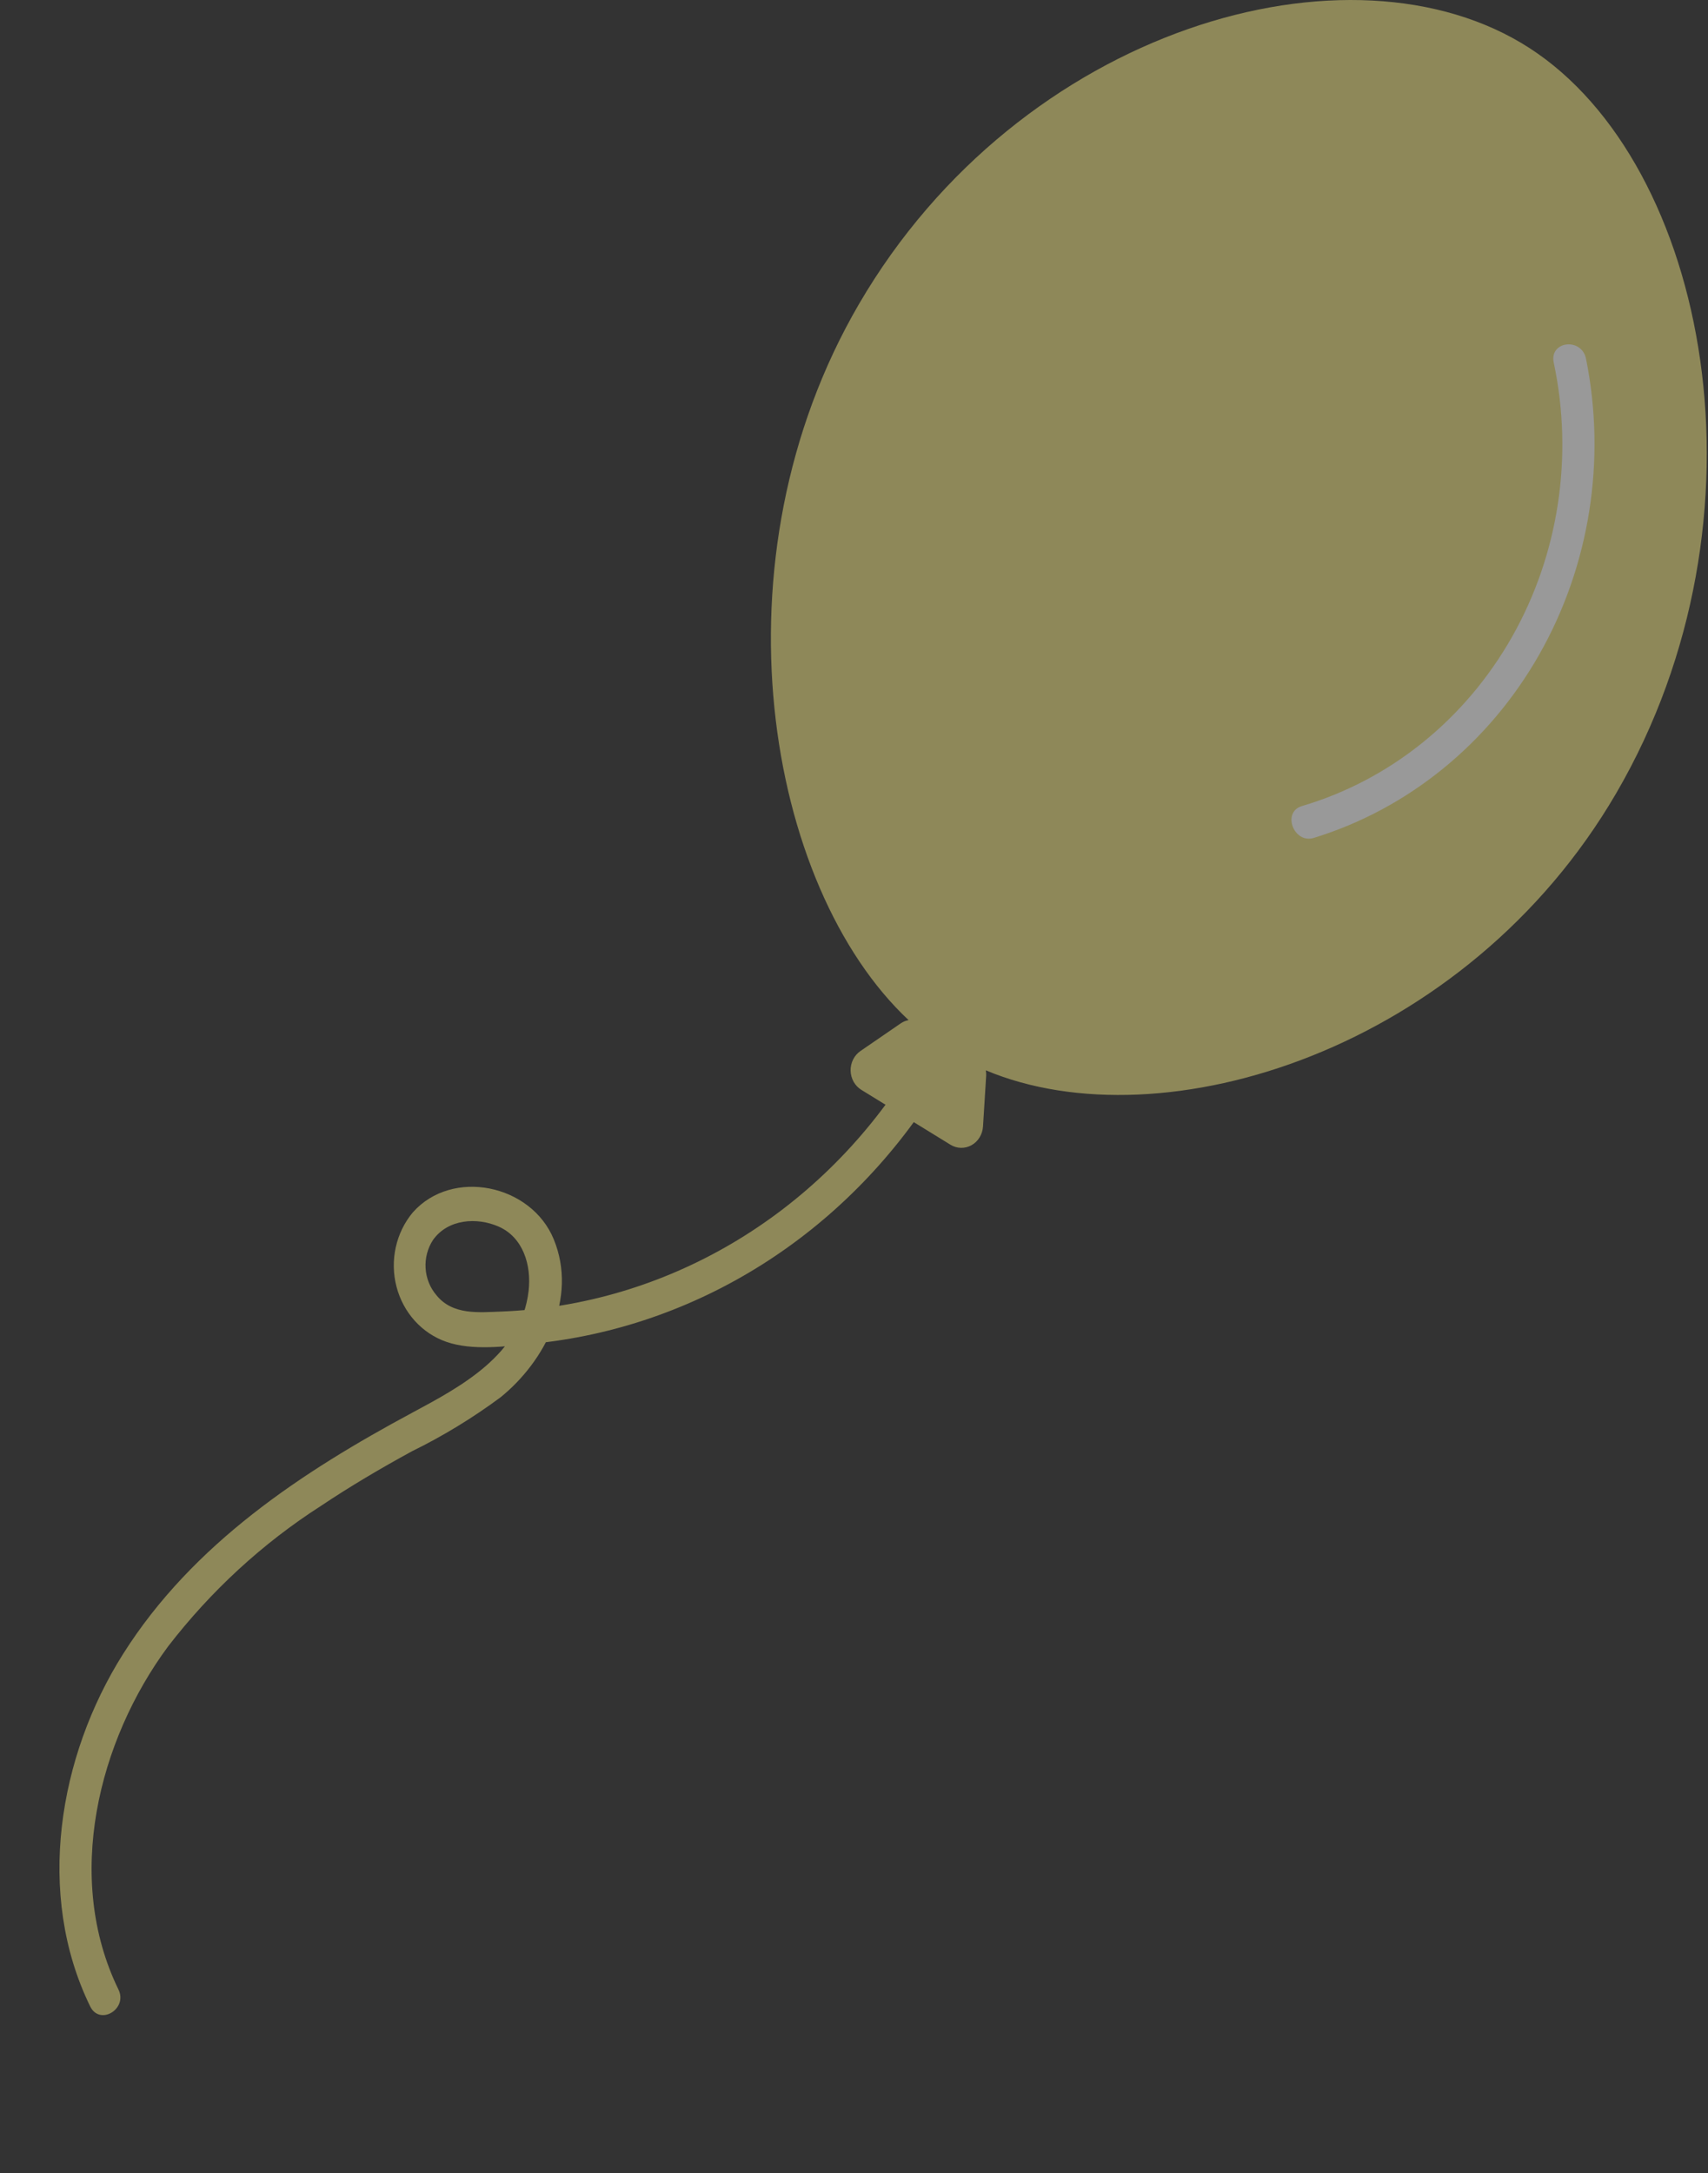 <svg width="158" height="201" viewBox="0 0 158 201" fill="none" xmlns="http://www.w3.org/2000/svg">
<rect x="0" y="0" width="158" height="201" fill="#333333" stroke="none"/>
<g opacity="0.5">
<path d="M149.498 73.382C164.417 47.814 158.003 15.123 141.495 4.451C124.986 -6.221 94.385 2.543 79.467 28.111C65.658 51.778 70.87 82.01 84.051 94.349C83.802 94.395 83.564 94.491 83.35 94.631L79.596 97.208C79.309 97.405 79.076 97.675 78.917 97.993C78.758 98.312 78.678 98.667 78.687 99.027C78.695 99.386 78.791 99.738 78.964 100.048C79.138 100.357 79.384 100.615 79.679 100.797L87.921 105.872C88.216 106.054 88.55 106.153 88.892 106.16C89.233 106.168 89.571 106.083 89.873 105.915C90.175 105.746 90.43 105.499 90.616 105.197C90.802 104.895 90.911 104.548 90.933 104.189L91.227 99.481C91.234 99.317 91.223 99.153 91.193 98.992C107.616 105.882 135.66 97.1 149.498 73.382Z" fill="#EADE7F"/>
<path d="M143.726 33.521C145.576 42.201 144.19 51.298 139.854 58.933C135.517 66.569 128.561 72.161 120.421 74.555C118.564 75.124 119.687 78.061 121.532 77.496C130.267 74.816 137.718 68.758 142.388 60.539C147.059 52.319 148.605 42.544 146.715 33.175C146.315 31.199 143.323 31.53 143.726 33.521Z" fill="white"/>
<path d="M83.966 99.188C79.815 105.733 74.251 111.149 67.728 114.992C61.205 118.836 53.91 120.997 46.44 121.3C44.329 121.374 41.893 121.666 40.376 119.796C39.78 119.103 39.425 118.219 39.369 117.287C39.313 116.355 39.559 115.43 40.067 114.664C41.455 112.73 44.13 112.568 46.125 113.443C48.388 114.436 49.178 117.006 48.897 119.411C48.21 125.288 42.64 128.239 38.17 130.639C27.985 136.106 17.832 142.76 11.381 152.982C5.413 162.44 3.271 175.182 8.342 185.566C9.229 187.383 11.84 185.812 10.957 184.004C5.928 173.705 9.076 161.017 15.553 152.268C19.524 147.122 24.303 142.73 29.682 139.281C32.41 137.455 35.235 135.793 38.104 134.227C40.972 132.821 43.716 131.15 46.303 129.233C50.411 125.91 53.461 120.053 51.221 114.611C49.13 109.534 41.83 108.013 38.181 112.141C37.411 113.065 36.87 114.176 36.608 115.373C36.346 116.571 36.37 117.819 36.679 119.005C36.987 120.19 37.571 121.277 38.376 122.166C39.182 123.056 40.185 123.722 41.295 124.104C43.71 124.944 46.759 124.524 49.248 124.278C56.742 123.548 63.985 121.057 70.444 116.99C76.902 112.923 82.412 107.382 86.566 100.776C87.62 99.066 85.016 97.482 83.966 99.188L83.966 99.188Z" fill="#EADE7F"/>
</g>
</svg>
